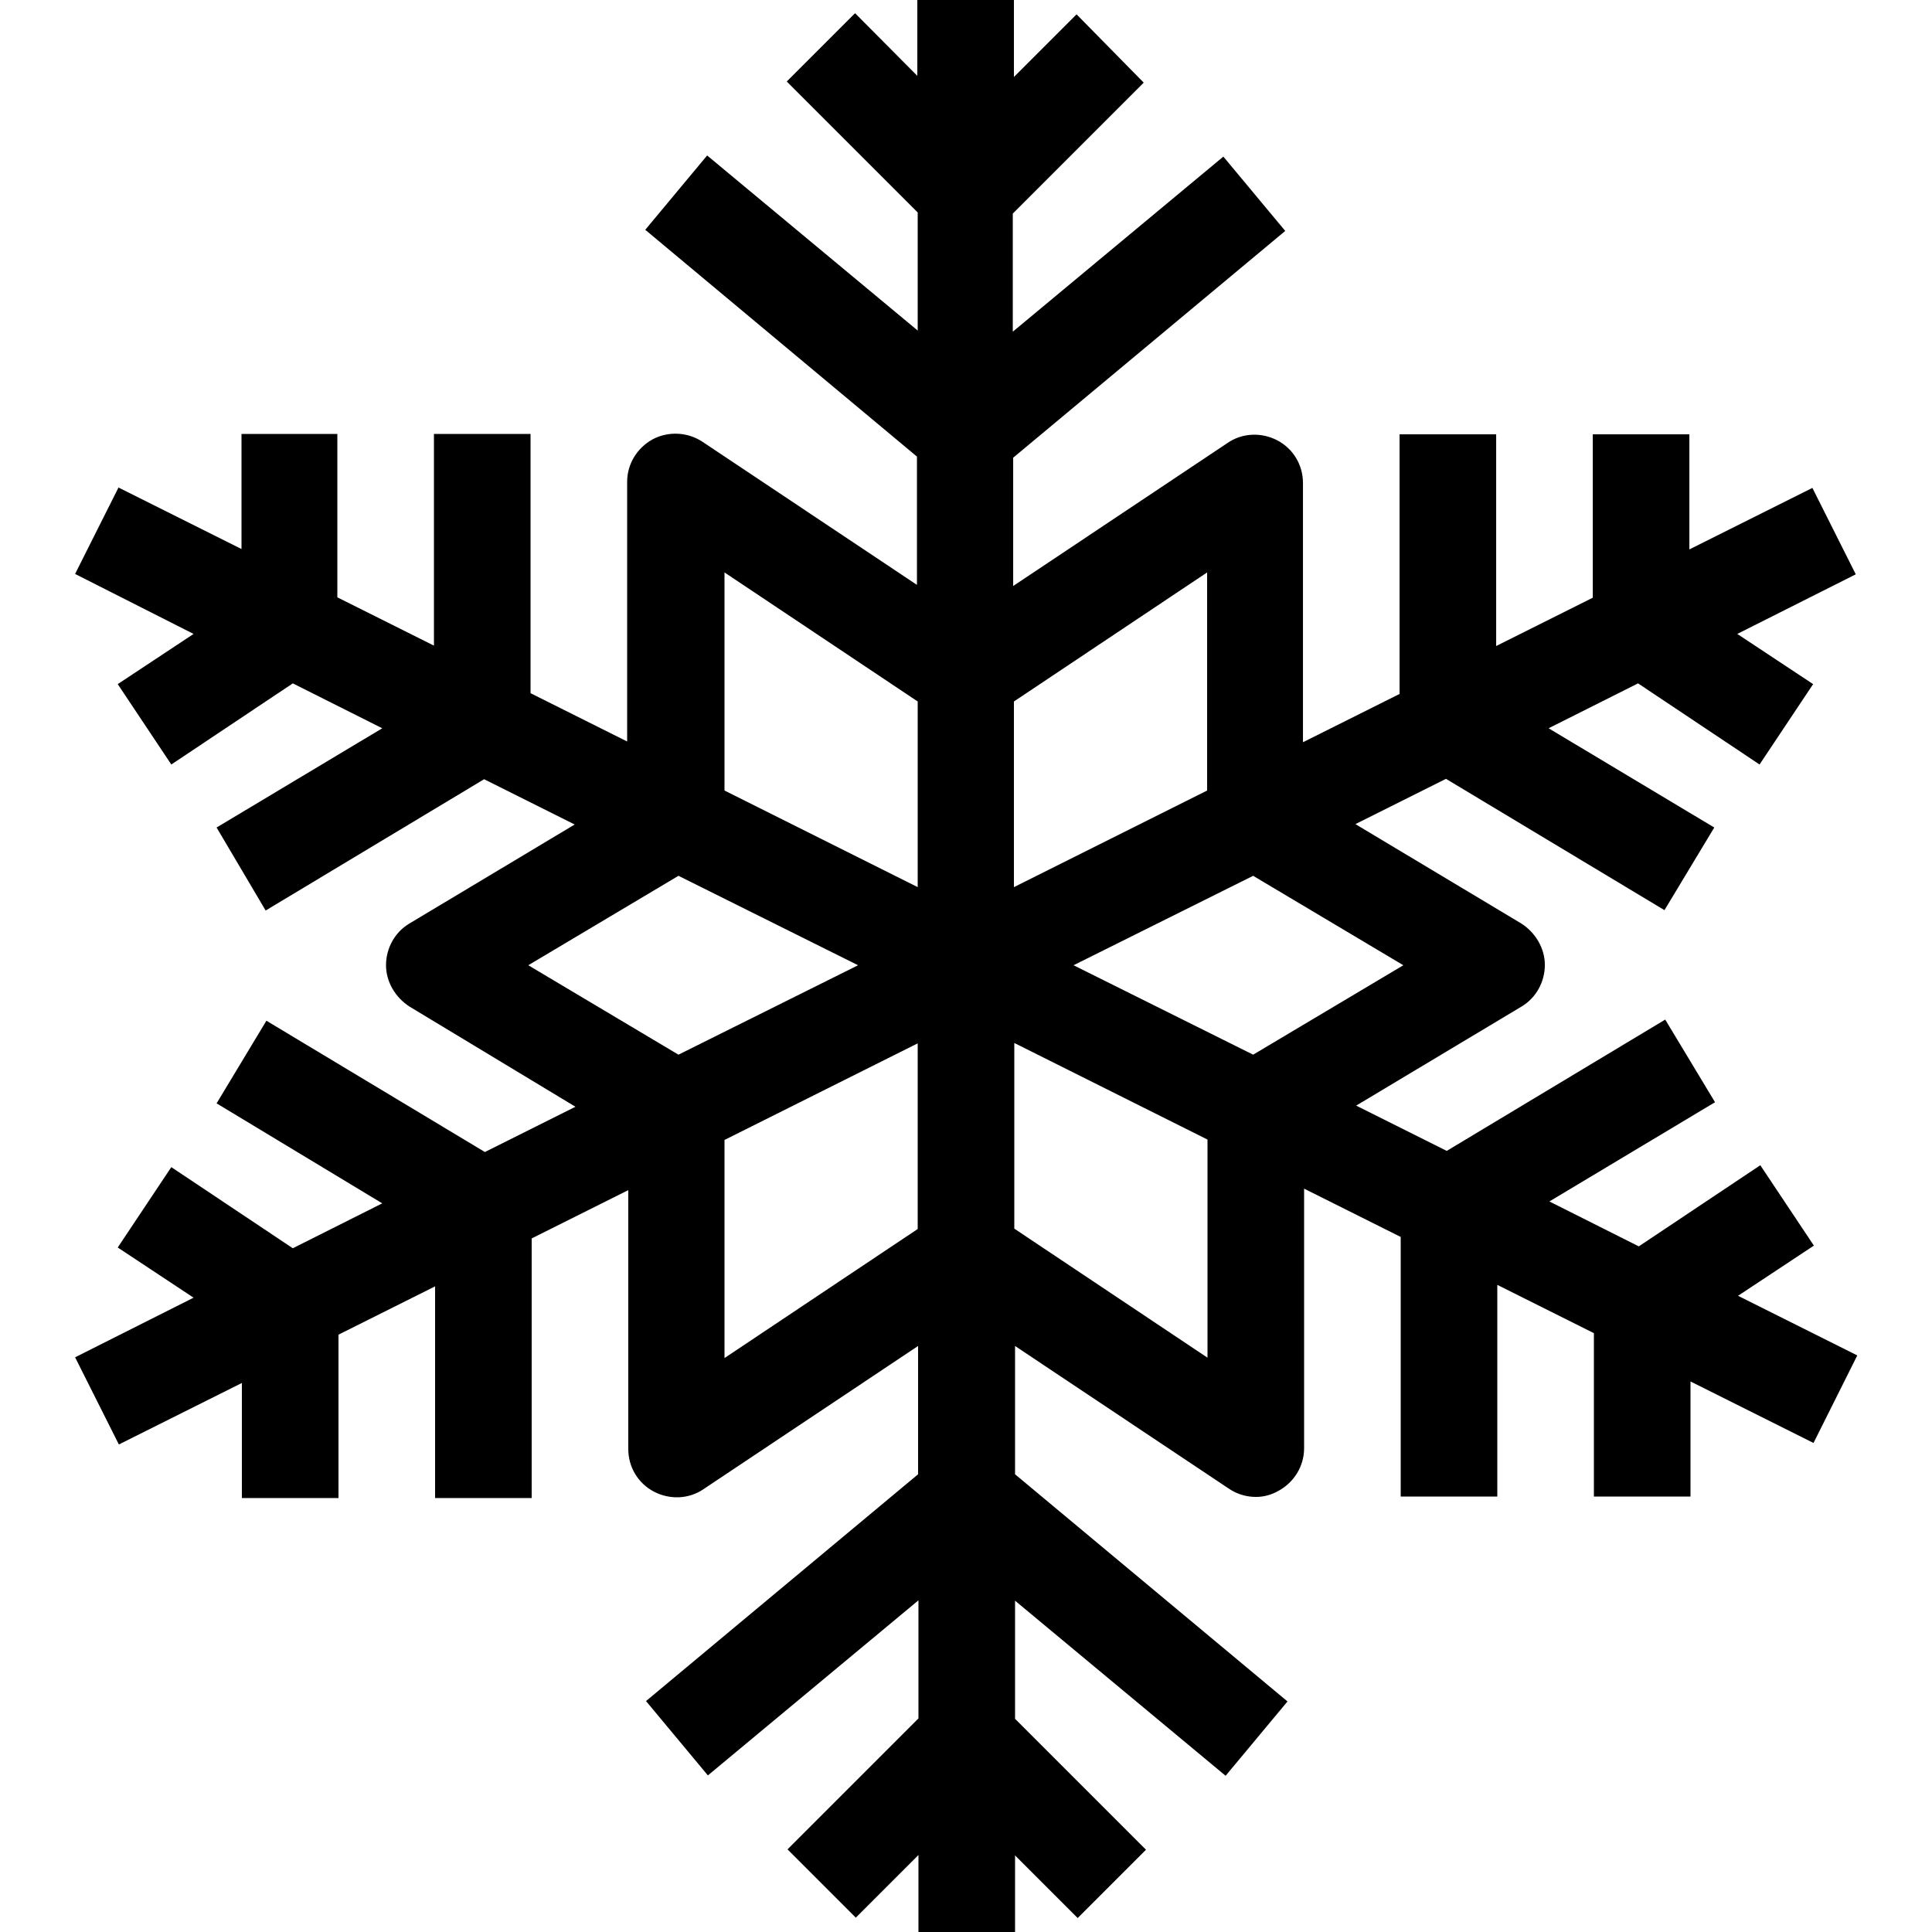 <svg xmlns="http://www.w3.org/2000/svg" viewBox="0 0 512 512"><path d="M460.6,343.4l20.1-13.3l-14.2-21.3l-32.2,21.5l-23.7-11.9l43.9-26.3l-13.2-21.9l-57.9,34.8l-24-12l43.9-26.3 c3.8-2.3,6.1-6.5,6.1-11c0-4.4-2.5-8.6-6.3-11l-43.9-26.3l24-12l57.9,34.8l13.2-21.9l-43.9-26.3l23.7-11.9l32.2,21.5l14.2-21.3 l-20.1-13.3l31.4-15.8l-11.5-22.9l-32.6,16.3v-30.5h-25.6v43.3l-25.6,12.8v-56.1h-25.6v68.8l-25.6,12.8V128c0-4.8-2.6-9.1-6.8-11.3 c-4.2-2.2-9.3-2-13.2,0.7l-56.8,37.9v-34l72.1-60.1l-16.4-19.7l-55.8,46.4V56.6l34.7-34.7L285.3,3.8l-16.6,16.6V0h-25.6v20.1 L226.6,3.5l-18.1,18.1l34.7,34.7v31.3l-55.8-46.4l-16.4,19.7L243,121v34l-56.8-37.9c-3.9-2.6-9-2.9-13.2-0.7 c-4.2,2.3-6.8,6.6-6.8,11.3v68.8l-25.6-12.8V115h-25.6v56.1l-25.6-12.8V115H64v30.5l-32.6-16.3l-11.5,22.9l31.4,15.9l-20.1,13.3 l14.2,21.3l32.2-21.5l23.7,11.9l-43.9,26.3l13,22l57.9-34.8l24,12l-43.9,26.3c-3.8,2.3-6.1,6.5-6.1,11c0,4.4,2.5,8.6,6.3,11 l43.9,26.5l-24,12l-57.9-34.8l-13.2,21.9l43.9,26.5l-23.7,11.9l-32.2-21.5l-14.2,21.3l20.1,13.3l-31.4,15.8l11.6,23.1l32.6-16.3 v30.5h25.6v-43.3l25.6-12.8v56.1h25.6v-68.8l25.6-12.8V384c0,4.8,2.6,9.1,6.8,11.3c4.2,2.2,9.3,2,13.2-0.7l56.8-37.9v34l-72.1,60.1 l16.4,19.7l55.8-46.4v31.3l-34.7,34.7l18.1,18.1l16.6-16.6V512h25.6v-20.3l16.6,16.6l18.1-18.1l-34.7-34.7v-31.3l55.8,46.4 l16.4-19.7L269,390.7v-34l56.8,37.9c2.1,1.4,4.6,2.1,7,2.1c2.1,0,4-0.5,6-1.6c4.2-2.3,6.8-6.6,6.8-11.3V315l25.6,12.8v68.8h25.6 v-56.1l25.6,12.8v43.3h25.6v-30.5l32.6,16.3l11.6-23.2L460.6,343.4z M179.8,279.5L140,255.8l39.8-23.7l47.6,23.7L179.8,279.5z M243.2,325.7l-51.2,34.2v-57.8l51.2-25.6V325.7z M243.2,235.1l-51.2-25.6v-57.8l51.2,34.2V235.1z M268.7,185.9l51.2-34.2v57.8 l-51.2,25.6V185.9z M320,359.8l-51.2-34.2v-49.2l51.2,25.6V359.8z M332.1,279.5l-47.6-23.7l47.6-23.7l39.8,23.7L332.1,279.5z"/></svg>
